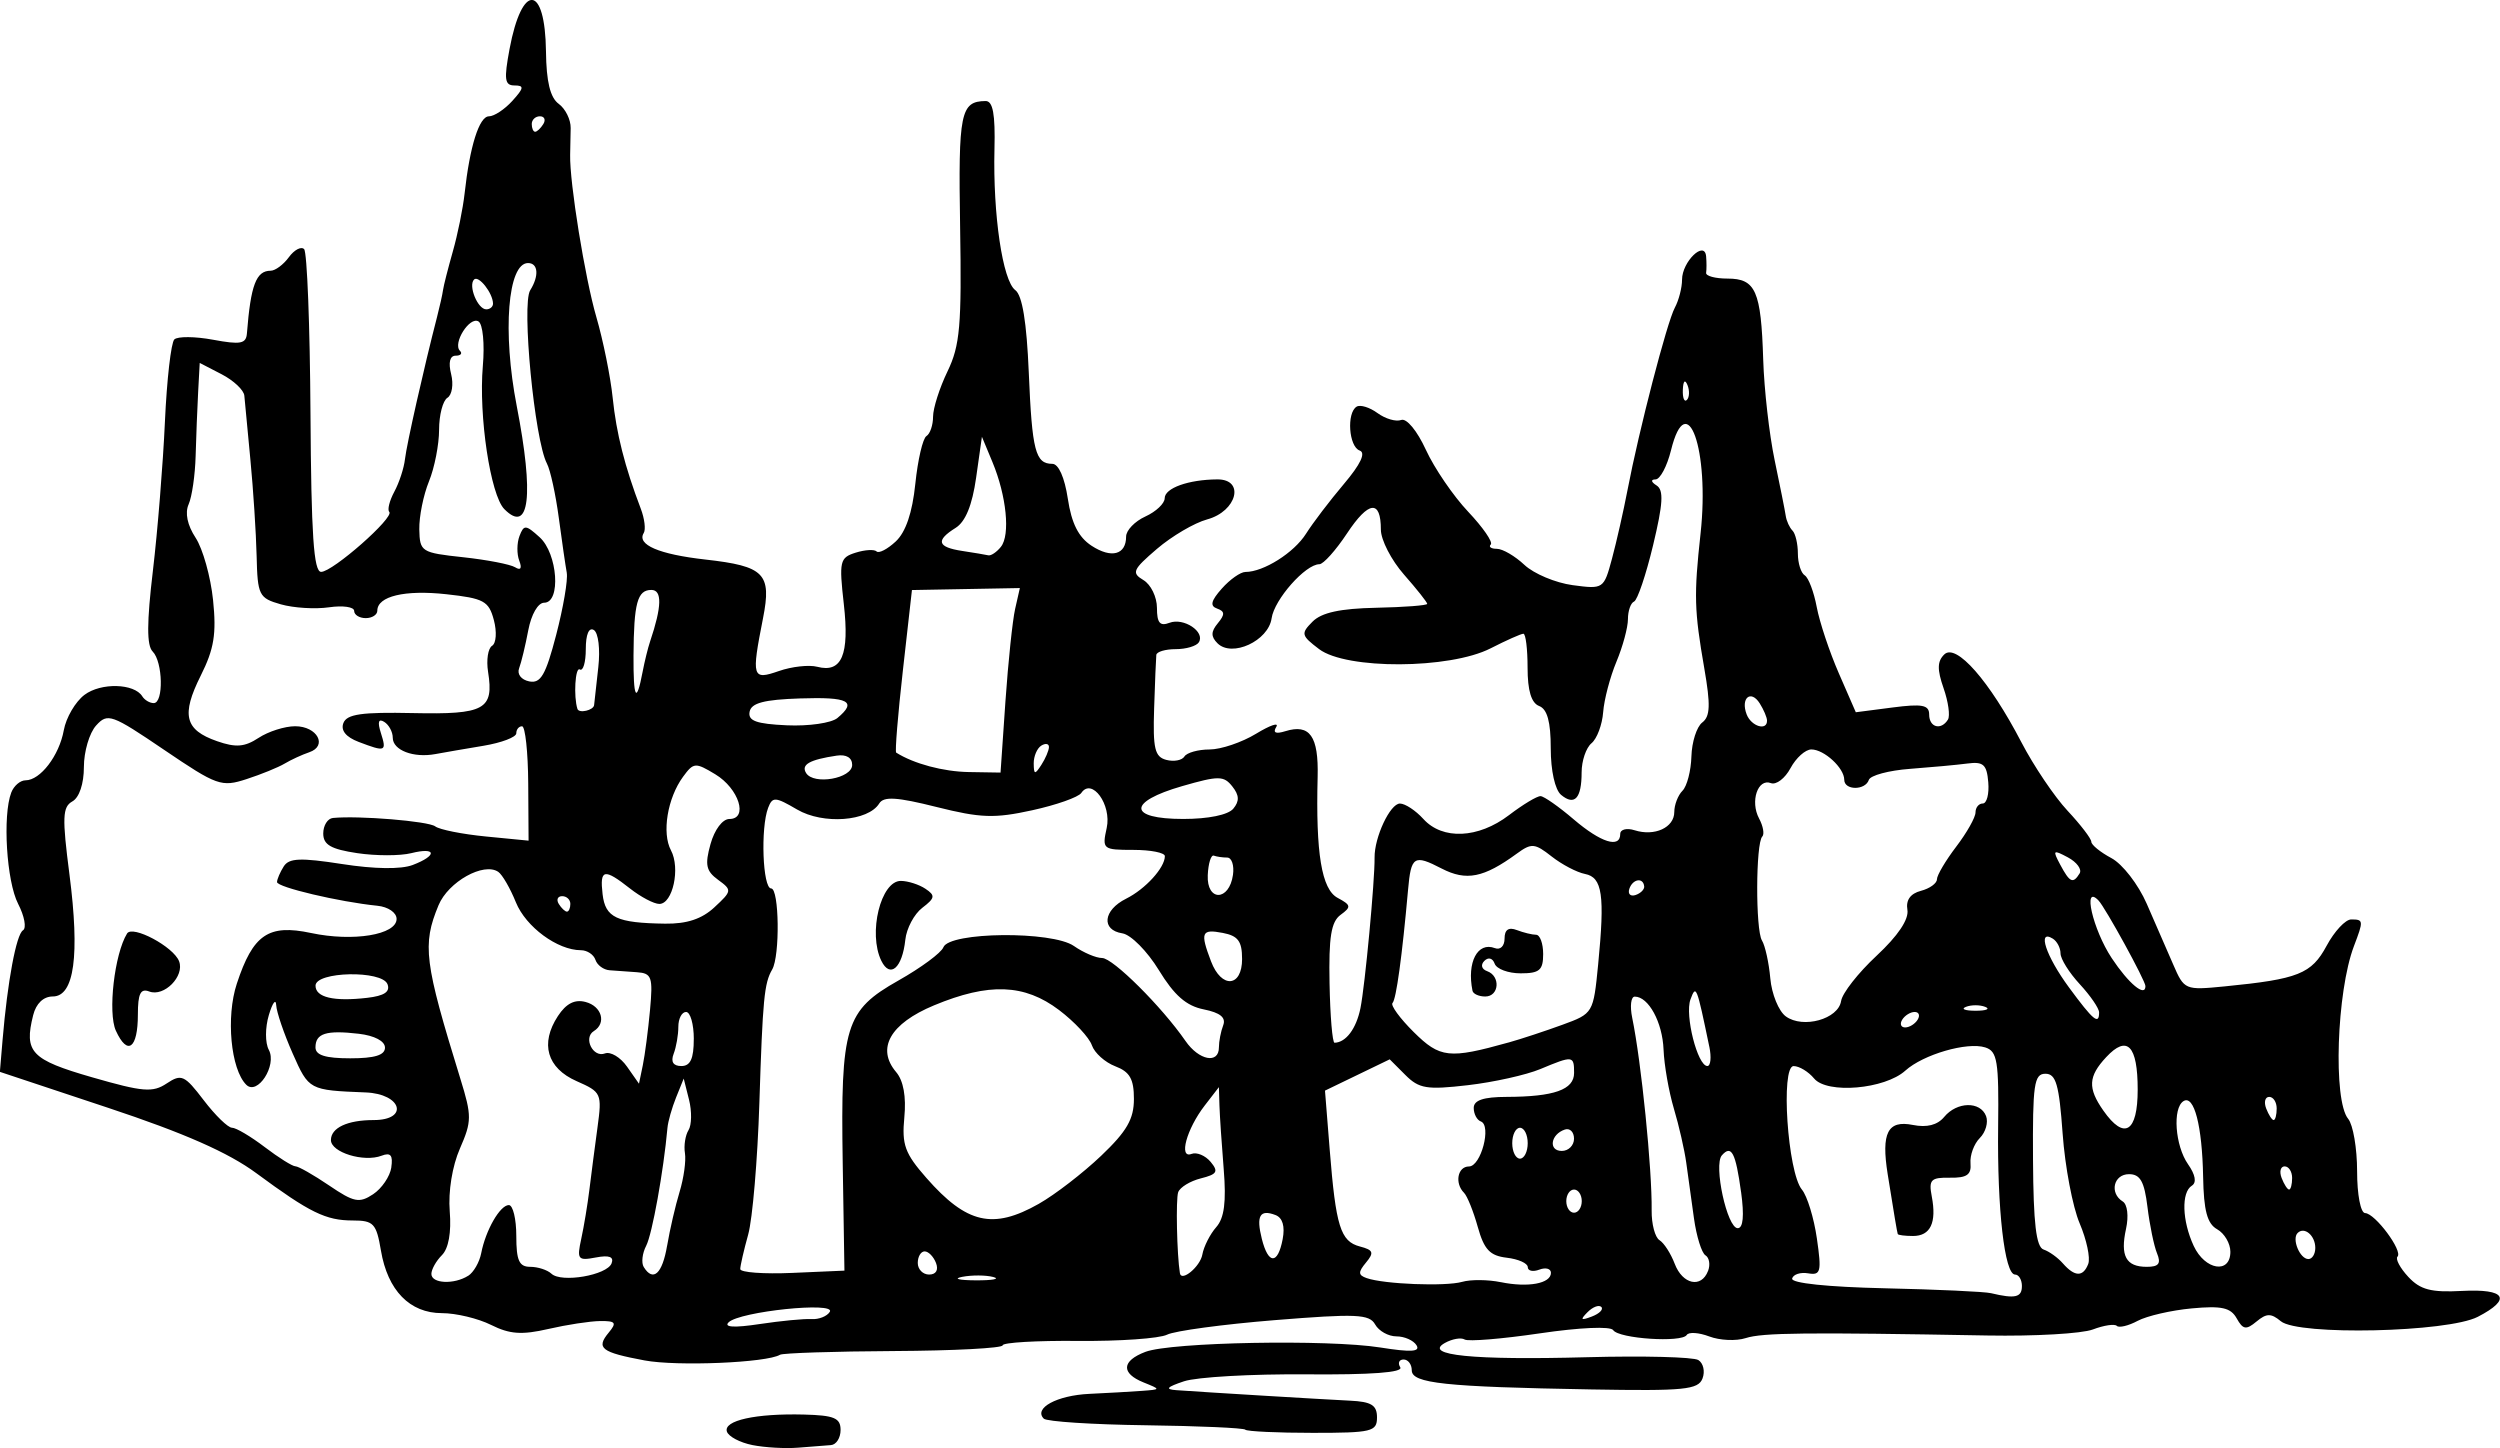 <?xml version="1.0" encoding="UTF-8" standalone="no"?>
<!-- Created with Inkscape (http://www.inkscape.org/) -->

<svg
   width="85.667mm"
   height="49.62mm"
   viewBox="0 0 85.667 49.62"
   version="1.1"
   id="svg1"
   inkscape:version="1.4.1-rc (06eac75fbf, 2025-03-29)"
   sodipodi:docname="city11.svg"
   xmlns:inkscape="http://www.inkscape.org/namespaces/inkscape"
   xmlns:sodipodi="http://sodipodi.sourceforge.net/DTD/sodipodi-0.dtd"
   xmlns="http://www.w3.org/2000/svg"
   xmlns:svg="http://www.w3.org/2000/svg">
  <sodipodi:namedview
     id="namedview1"
     pagecolor="#ffffff"
     bordercolor="#000000"
     borderopacity="0.25"
     inkscape:showpageshadow="2"
     inkscape:pageopacity="0.0"
     inkscape:pagecheckerboard="0"
     inkscape:deskcolor="#d1d1d1"
     inkscape:document-units="mm"
     inkscape:zoom="0.72248176"
     inkscape:cx="161.9418"
     inkscape:cy="93.427964"
     inkscape:window-width="1850"
     inkscape:window-height="1016"
     inkscape:window-x="0"
     inkscape:window-y="0"
     inkscape:window-maximized="1"
     inkscape:current-layer="layer1" />
  <defs
     id="defs1" />
  <g
     inkscape:label="Layer 1"
     inkscape:groupmode="layer"
     id="layer1"
     transform="translate(-62.442,-123.561)">
    <path
       style="fill:#000000"
       d="m 88.225,173.079 c -0.425,-0.085 -0.818,-0.292 -0.874,-0.461 -0.127,-0.381 0.985,-0.627 2.638,-0.585 1.04,0.027 1.257,0.118 1.257,0.528 0,0.273 -0.149,0.506 -0.331,0.519 -0.182,0.013 -0.688,0.052 -1.124,0.088 -0.437,0.036 -1.141,-0.004 -1.566,-0.089 z m 16.894,-0.527 c -0.062,-0.06 -1.6,-0.128 -3.419,-0.152 -1.819,-0.024 -3.389,-0.126 -3.49,-0.226 -0.359,-0.359 0.45,-0.798 1.562,-0.85 0.622,-0.029 1.428,-0.075 1.792,-0.102 0.661,-0.049 0.661,-0.049 0.066,-0.289 -0.78,-0.314 -0.756,-0.738 0.061,-1.048 0.878,-0.334 6.261,-0.434 8.049,-0.15 1.057,0.168 1.38,0.148 1.241,-0.077 -0.103,-0.167 -0.413,-0.304 -0.688,-0.304 -0.275,0 -0.603,-0.183 -0.729,-0.408 -0.199,-0.355 -0.642,-0.374 -3.442,-0.148 -1.767,0.143 -3.427,0.367 -3.688,0.498 -0.261,0.131 -1.635,0.227 -3.054,0.214 -1.419,-0.013 -2.58,0.055 -2.58,0.151 -1e-4,0.097 -1.677,0.185 -3.726,0.196 -2.049,0.011 -3.805,0.069 -3.903,0.127 -0.453,0.274 -3.528,0.403 -4.644,0.194 -1.486,-0.278 -1.669,-0.419 -1.227,-0.952 0.284,-0.342 0.24,-0.402 -0.293,-0.397 -0.345,0.004 -1.145,0.126 -1.777,0.272 -0.906,0.209 -1.321,0.18 -1.959,-0.139 -0.445,-0.222 -1.203,-0.404 -1.685,-0.404 -1.103,0 -1.86,-0.777 -2.091,-2.147 -0.156,-0.925 -0.252,-1.028 -0.962,-1.028 -0.927,0 -1.471,-0.266 -3.308,-1.621 -0.96,-0.708 -2.464,-1.371 -5.076,-2.239 l -3.711,-1.233 0.092,-1.092 c 0.169,-2.004 0.469,-3.616 0.7,-3.759 0.126,-0.078 0.05,-0.486 -0.167,-0.907 -0.397,-0.767 -0.536,-3.028 -0.235,-3.813 0.088,-0.23 0.308,-0.419 0.488,-0.419 0.507,0 1.155,-0.847 1.312,-1.716 0.078,-0.432 0.397,-0.977 0.708,-1.212 0.563,-0.425 1.705,-0.396 1.981,0.049 0.079,0.128 0.256,0.233 0.393,0.233 0.344,0 0.314,-1.416 -0.037,-1.768 -0.205,-0.205 -0.203,-0.988 0.008,-2.765 0.162,-1.363 0.347,-3.661 0.412,-5.105 0.065,-1.444 0.21,-2.715 0.323,-2.824 0.113,-0.109 0.711,-0.104 1.329,0.011 0.94,0.175 1.13,0.139 1.158,-0.218 0.131,-1.658 0.316,-2.147 0.813,-2.147 0.157,0 0.438,-0.208 0.624,-0.463 0.186,-0.254 0.422,-0.379 0.523,-0.277 0.102,0.102 0.2,2.632 0.218,5.622 0.025,4.17 0.11,5.437 0.365,5.437 0.398,0 2.521,-1.87 2.335,-2.056 -0.071,-0.071 0.007,-0.382 0.173,-0.691 0.167,-0.308 0.331,-0.811 0.365,-1.116 0.056,-0.5 0.652,-3.144 1.098,-4.868 0.094,-0.364 0.187,-0.781 0.206,-0.926 0.019,-0.146 0.171,-0.741 0.336,-1.323 0.166,-0.582 0.347,-1.475 0.403,-1.984 0.178,-1.621 0.501,-2.646 0.834,-2.646 0.178,0 0.538,-0.238 0.802,-0.529 0.4,-0.442 0.412,-0.529 0.075,-0.529 -0.338,0 -0.366,-0.204 -0.171,-1.246 0.427,-2.285 1.222,-2.232 1.249,0.084 0.012,1.034 0.145,1.58 0.436,1.792 0.23,0.168 0.415,0.542 0.41,0.83 -0.005,0.288 -0.013,0.703 -0.018,0.921 -0.022,0.94 0.508,4.217 0.898,5.556 0.233,0.8 0.485,2.043 0.559,2.762 0.126,1.225 0.414,2.362 0.964,3.806 0.129,0.338 0.174,0.712 0.101,0.83 -0.248,0.401 0.518,0.731 2.11,0.91 2.028,0.228 2.278,0.482 1.977,2.011 -0.401,2.036 -0.373,2.129 0.544,1.81 0.441,-0.154 1.032,-0.219 1.313,-0.146 0.842,0.22 1.109,-0.407 0.912,-2.145 -0.166,-1.471 -0.139,-1.593 0.401,-1.764 0.319,-0.101 0.643,-0.121 0.721,-0.044 0.077,0.077 0.373,-0.076 0.657,-0.341 0.343,-0.32 0.569,-0.983 0.671,-1.976 0.085,-0.822 0.256,-1.558 0.381,-1.635 0.125,-0.077 0.227,-0.377 0.227,-0.666 0,-0.289 0.223,-0.988 0.496,-1.553 0.427,-0.885 0.487,-1.569 0.431,-4.948 -0.065,-3.917 0.013,-4.304 0.873,-4.314 0.251,-0.003 0.334,0.445 0.304,1.65 -0.055,2.239 0.28,4.507 0.713,4.829 0.241,0.179 0.39,1.092 0.463,2.827 0.112,2.68 0.227,3.126 0.807,3.126 0.214,0 0.421,0.468 0.531,1.196 0.127,0.845 0.365,1.317 0.812,1.61 0.68,0.445 1.185,0.312 1.185,-0.314 0,-0.213 0.298,-0.523 0.661,-0.688 0.364,-0.166 0.661,-0.447 0.661,-0.625 0,-0.348 0.815,-0.64 1.804,-0.646 0.954,-0.006 0.674,1.093 -0.349,1.371 -0.437,0.119 -1.21,0.573 -1.72,1.01 -0.833,0.714 -0.879,0.822 -0.463,1.07 0.255,0.152 0.463,0.58 0.463,0.952 0,0.516 0.102,0.637 0.43,0.511 0.485,-0.186 1.229,0.308 1.006,0.668 -0.08,0.129 -0.436,0.235 -0.791,0.235 -0.355,0 -0.656,0.089 -0.667,0.198 -0.012,0.109 -0.046,0.935 -0.075,1.836 -0.045,1.376 0.022,1.657 0.418,1.761 0.26,0.068 0.539,0.015 0.62,-0.116 0.082,-0.132 0.469,-0.24 0.86,-0.241 0.392,-5.5e-4 1.108,-0.243 1.593,-0.538 0.485,-0.295 0.797,-0.401 0.694,-0.235 -0.124,0.201 -0.021,0.25 0.31,0.147 0.839,-0.261 1.144,0.169 1.108,1.564 -0.068,2.622 0.136,3.853 0.685,4.147 0.463,0.248 0.474,0.31 0.101,0.582 -0.324,0.237 -0.408,0.761 -0.378,2.346 0.021,1.122 0.098,2.039 0.171,2.037 0.392,-0.01 0.745,-0.482 0.888,-1.186 0.157,-0.776 0.494,-4.372 0.484,-5.159 -0.009,-0.696 0.533,-1.852 0.869,-1.852 0.178,0 0.539,0.238 0.803,0.529 0.656,0.725 1.882,0.67 2.934,-0.132 0.477,-0.364 0.964,-0.657 1.083,-0.651 0.119,0.006 0.628,0.363 1.132,0.794 0.935,0.799 1.597,1.007 1.597,0.501 0,-0.155 0.221,-0.212 0.492,-0.126 0.686,0.218 1.36,-0.092 1.36,-0.625 0,-0.246 0.127,-0.575 0.281,-0.729 0.155,-0.155 0.292,-0.685 0.306,-1.177 0.014,-0.493 0.181,-1.015 0.371,-1.161 0.273,-0.209 0.288,-0.6 0.071,-1.852 -0.346,-1.996 -0.36,-2.506 -0.128,-4.63 0.313,-2.866 -0.468,-5.056 -1.014,-2.844 -0.135,0.546 -0.373,0.994 -0.529,0.996 -0.172,0.002 -0.157,0.085 0.037,0.208 0.248,0.158 0.22,0.623 -0.121,2.046 -0.243,1.013 -0.536,1.882 -0.652,1.931 -0.116,0.049 -0.21,0.32 -0.21,0.604 0,0.284 -0.178,0.941 -0.395,1.46 -0.217,0.52 -0.422,1.297 -0.454,1.727 -0.033,0.43 -0.212,0.909 -0.399,1.064 -0.187,0.155 -0.339,0.604 -0.339,0.999 0,0.891 -0.241,1.155 -0.703,0.771 -0.209,-0.173 -0.355,-0.83 -0.355,-1.594 0,-0.91 -0.119,-1.344 -0.397,-1.451 -0.269,-0.103 -0.397,-0.526 -0.397,-1.315 0,-0.639 -0.064,-1.162 -0.143,-1.162 -0.079,0 -0.585,0.225 -1.125,0.501 -1.403,0.716 -4.946,0.732 -5.876,0.026 -0.615,-0.466 -0.631,-0.533 -0.225,-0.941 0.309,-0.311 0.944,-0.45 2.183,-0.476 0.961,-0.02 1.747,-0.08 1.747,-0.134 3e-5,-0.054 -0.357,-0.504 -0.794,-1.001 -0.437,-0.497 -0.794,-1.191 -0.794,-1.541 0,-1.039 -0.419,-0.992 -1.162,0.13 -0.384,0.58 -0.809,1.054 -0.945,1.054 -0.477,0 -1.546,1.209 -1.637,1.853 -0.11,0.775 -1.36,1.351 -1.855,0.856 -0.23,-0.23 -0.227,-0.399 0.012,-0.687 0.248,-0.299 0.243,-0.408 -0.024,-0.502 -0.254,-0.089 -0.213,-0.265 0.162,-0.687 0.277,-0.312 0.64,-0.568 0.807,-0.568 0.622,0 1.665,-0.658 2.077,-1.31 0.234,-0.371 0.818,-1.138 1.297,-1.704 0.575,-0.68 0.759,-1.07 0.541,-1.147 -0.372,-0.131 -0.453,-1.288 -0.105,-1.503 0.124,-0.077 0.447,0.022 0.717,0.22 0.27,0.197 0.635,0.304 0.811,0.236 0.183,-0.07 0.546,0.369 0.846,1.022 0.289,0.63 0.941,1.584 1.448,2.121 0.508,0.537 0.857,1.043 0.775,1.124 -0.082,0.082 0.013,0.148 0.21,0.148 0.197,0 0.622,0.248 0.944,0.551 0.323,0.303 1.066,0.615 1.652,0.694 1.055,0.141 1.068,0.132 1.348,-0.906 0.155,-0.577 0.394,-1.633 0.531,-2.347 0.393,-2.056 1.352,-5.753 1.623,-6.256 0.136,-0.253 0.247,-0.685 0.247,-0.96 0,-0.616 0.776,-1.365 0.825,-0.796 0.017,0.2 0.017,0.452 0,0.562 -0.017,0.109 0.313,0.198 0.734,0.198 0.965,0 1.149,0.418 1.222,2.778 0.032,1.019 0.208,2.566 0.391,3.44 0.183,0.873 0.355,1.733 0.381,1.911 0.026,0.178 0.131,0.406 0.232,0.507 0.101,0.101 0.184,0.455 0.184,0.786 0,0.331 0.106,0.667 0.235,0.747 0.129,0.08 0.314,0.568 0.411,1.085 0.097,0.517 0.438,1.54 0.758,2.273 l 0.581,1.333 1.257,-0.163 c 1.024,-0.133 1.257,-0.087 1.257,0.243 0,0.441 0.409,0.55 0.643,0.172 0.08,-0.129 0.012,-0.614 -0.15,-1.078 -0.223,-0.639 -0.217,-0.92 0.025,-1.155 0.406,-0.395 1.546,0.903 2.643,3.011 0.422,0.811 1.133,1.866 1.581,2.345 0.448,0.479 0.814,0.958 0.814,1.063 0,0.106 0.309,0.358 0.688,0.56 0.383,0.205 0.92,0.899 1.212,1.566 0.288,0.659 0.697,1.596 0.907,2.082 0.377,0.871 0.403,0.882 1.764,0.748 2.522,-0.248 2.974,-0.428 3.492,-1.391 0.267,-0.497 0.646,-0.903 0.842,-0.903 0.425,0 0.428,0.038 0.095,0.913 -0.594,1.563 -0.719,5.292 -0.198,5.92 0.168,0.203 0.306,1.011 0.306,1.795 0,0.802 0.12,1.43 0.274,1.434 0.344,0.01 1.303,1.3 1.11,1.493 -0.078,0.078 0.089,0.391 0.371,0.694 0.411,0.441 0.779,0.537 1.836,0.481 1.505,-0.08 1.724,0.277 0.544,0.887 -1.031,0.533 -6.151,0.648 -6.749,0.151 -0.335,-0.278 -0.488,-0.276 -0.833,0.01 -0.357,0.296 -0.463,0.279 -0.68,-0.109 -0.205,-0.367 -0.516,-0.436 -1.537,-0.341 -0.704,0.065 -1.539,0.258 -1.856,0.427 -0.317,0.17 -0.638,0.247 -0.714,0.172 -0.075,-0.075 -0.444,-0.02 -0.82,0.123 -0.375,0.143 -2,0.236 -3.611,0.207 -6.23,-0.112 -7.711,-0.097 -8.286,0.089 -0.327,0.106 -0.889,0.08 -1.247,-0.056 -0.359,-0.136 -0.707,-0.159 -0.774,-0.051 -0.167,0.271 -2.327,0.128 -2.52,-0.166 -0.09,-0.138 -1.143,-0.092 -2.512,0.11 -1.296,0.191 -2.456,0.287 -2.578,0.211 -0.121,-0.075 -0.427,-0.021 -0.678,0.119 -0.754,0.422 0.965,0.594 4.877,0.488 1.924,-0.052 3.638,-0.008 3.809,0.097 0.171,0.106 0.236,0.39 0.143,0.632 -0.148,0.385 -0.624,0.431 -3.809,0.375 -5.038,-0.089 -6.154,-0.208 -6.154,-0.656 0,-0.204 -0.126,-0.37 -0.28,-0.37 -0.154,0 -0.206,0.121 -0.114,0.268 0.109,0.177 -0.994,0.259 -3.226,0.241 -1.865,-0.015 -3.749,0.092 -4.185,0.238 -0.592,0.198 -0.659,0.275 -0.265,0.304 1.001,0.072 5.028,0.315 5.953,0.36 0.735,0.035 0.926,0.154 0.926,0.574 0,0.487 -0.176,0.529 -2.202,0.529 -1.211,0 -2.252,-0.049 -2.314,-0.109 z m -14.871,-3.79 c 0.252,0.016 0.535,-0.096 0.629,-0.249 0.22,-0.356 -3.089,-0.013 -3.468,0.36 -0.173,0.17 0.193,0.191 1.058,0.06 0.728,-0.11 1.529,-0.187 1.781,-0.171 z m 27.066,-0.416 c -0.082,-0.082 -0.295,-1.7e-4 -0.474,0.181 -0.259,0.261 -0.229,0.292 0.148,0.148 0.261,-0.099 0.408,-0.247 0.326,-0.329 z m 14.413,-0.713 c 0,-0.218 -0.106,-0.397 -0.235,-0.397 -0.359,0 -0.615,-2.233 -0.58,-5.073 0.027,-2.246 -0.027,-2.579 -0.443,-2.711 -0.618,-0.196 -2.124,0.242 -2.737,0.796 -0.704,0.637 -2.68,0.807 -3.126,0.269 -0.194,-0.234 -0.51,-0.425 -0.702,-0.425 -0.45,0 -0.206,3.643 0.284,4.233 0.181,0.218 0.412,0.971 0.513,1.674 0.165,1.142 0.133,1.268 -0.298,1.195 -0.265,-0.045 -0.513,0.035 -0.55,0.179 -0.041,0.157 1.215,0.289 3.175,0.333 1.784,0.04 3.422,0.115 3.64,0.168 0.825,0.198 1.058,0.145 1.058,-0.24 z m -4.255,-1.786 c -0.025,-0.074 -0.124,-0.668 -0.345,-2.051 -0.226,-1.416 -1.7e-4,-1.859 0.86,-1.687 0.484,0.097 0.844,0.005 1.076,-0.274 0.437,-0.527 1.237,-0.544 1.435,-0.03 0.082,0.214 -0.014,0.553 -0.214,0.752 -0.2,0.2 -0.343,0.59 -0.319,0.868 0.034,0.39 -0.126,0.502 -0.704,0.492 -0.656,-0.011 -0.733,0.069 -0.623,0.645 0.171,0.896 -0.045,1.352 -0.642,1.352 -0.275,0 -0.511,-0.03 -0.523,-0.066 z m -13.604,1.649 c 0.938,0.193 1.72,0.048 1.72,-0.319 0,-0.144 -0.179,-0.193 -0.397,-0.11 -0.218,0.084 -0.397,0.045 -0.397,-0.086 0,-0.131 -0.324,-0.276 -0.721,-0.322 -0.576,-0.067 -0.775,-0.278 -0.992,-1.054 -0.149,-0.534 -0.361,-1.06 -0.47,-1.169 -0.33,-0.329 -0.223,-0.904 0.168,-0.904 0.412,0 0.782,-1.407 0.406,-1.543 -0.134,-0.049 -0.243,-0.257 -0.243,-0.463 0,-0.264 0.332,-0.376 1.124,-0.378 1.634,-0.005 2.315,-0.247 2.315,-0.821 0,-0.596 -0.038,-0.6 -1.158,-0.132 -0.482,0.201 -1.599,0.45 -2.482,0.552 -1.406,0.163 -1.672,0.12 -2.142,-0.35 l -0.536,-0.536 -1.109,0.536 -1.109,0.536 0.162,2.028 c 0.21,2.627 0.369,3.139 1.034,3.313 0.46,0.12 0.494,0.209 0.21,0.55 -0.276,0.332 -0.271,0.431 0.023,0.534 0.593,0.209 2.703,0.291 3.271,0.128 0.291,-0.084 0.886,-0.079 1.323,0.011 z M 78.486,167.279 c 0.185,-0.118 0.385,-0.465 0.445,-0.773 0.152,-0.79 0.646,-1.651 0.948,-1.651 0.14,0 0.255,0.476 0.255,1.058 0,0.843 0.097,1.058 0.476,1.058 0.262,0 0.589,0.106 0.728,0.236 0.342,0.321 1.905,0.052 2.061,-0.355 0.087,-0.226 -0.082,-0.288 -0.54,-0.201 -0.615,0.117 -0.653,0.068 -0.5,-0.637 0.092,-0.42 0.218,-1.181 0.28,-1.69 0.062,-0.509 0.187,-1.467 0.277,-2.128 0.158,-1.165 0.136,-1.213 -0.714,-1.587 -1.018,-0.448 -1.26,-1.288 -0.642,-2.231 0.283,-0.431 0.575,-0.58 0.946,-0.483 0.559,0.146 0.725,0.726 0.285,0.998 -0.372,0.23 -0.028,0.923 0.38,0.766 0.191,-0.073 0.532,0.13 0.757,0.452 l 0.41,0.585 0.131,-0.633 c 0.072,-0.348 0.183,-1.199 0.247,-1.89 0.104,-1.133 0.06,-1.261 -0.447,-1.297 -0.31,-0.022 -0.732,-0.052 -0.938,-0.067 -0.206,-0.015 -0.425,-0.175 -0.485,-0.357 -0.06,-0.181 -0.284,-0.33 -0.498,-0.33 -0.802,0 -1.887,-0.799 -2.228,-1.641 -0.194,-0.48 -0.466,-0.95 -0.604,-1.044 -0.498,-0.34 -1.713,0.339 -2.047,1.144 -0.563,1.358 -0.489,1.939 0.751,5.955 0.391,1.266 0.39,1.448 -0.018,2.381 -0.263,0.602 -0.404,1.472 -0.349,2.152 0.059,0.722 -0.04,1.274 -0.268,1.502 -0.199,0.199 -0.361,0.489 -0.361,0.644 0,0.332 0.777,0.37 1.263,0.061 z m 17.989,0.04 c -0.253,-0.066 -0.729,-0.069 -1.058,-0.005 -0.329,0.063 -0.122,0.117 0.46,0.12 0.582,0.003 0.851,-0.049 0.598,-0.115 z m 24.497,-0.207 c 0.082,-0.214 0.042,-0.455 -0.089,-0.535 -0.131,-0.081 -0.308,-0.65 -0.394,-1.265 -0.086,-0.615 -0.205,-1.475 -0.265,-1.912 -0.06,-0.437 -0.25,-1.27 -0.424,-1.852 -0.173,-0.582 -0.332,-1.49 -0.353,-2.018 -0.037,-0.939 -0.514,-1.818 -0.987,-1.818 -0.131,0 -0.17,0.327 -0.087,0.728 0.31,1.497 0.684,5.197 0.666,6.6 -0.006,0.465 0.115,0.923 0.269,1.018 0.154,0.095 0.388,0.459 0.521,0.809 0.269,0.707 0.911,0.847 1.141,0.247 z m -35.669,-0.868 c 0.092,-0.546 0.284,-1.376 0.427,-1.844 0.143,-0.469 0.225,-1.064 0.183,-1.323 -0.043,-0.259 0.013,-0.614 0.122,-0.789 0.11,-0.175 0.118,-0.645 0.018,-1.043 l -0.182,-0.725 -0.261,0.646 c -0.143,0.355 -0.277,0.825 -0.296,1.043 -0.133,1.48 -0.524,3.647 -0.729,4.04 -0.134,0.258 -0.172,0.585 -0.084,0.728 0.323,0.523 0.638,0.234 0.801,-0.733 z m 6.016,-2.844 c -0.074,-4.685 0.087,-5.211 1.911,-6.241 0.774,-0.437 1.467,-0.949 1.539,-1.138 0.204,-0.531 3.728,-0.565 4.474,-0.043 0.323,0.226 0.757,0.411 0.965,0.411 0.37,0 2.043,1.665 2.858,2.844 0.459,0.665 1.144,0.797 1.144,0.22 0,-0.206 0.066,-0.547 0.147,-0.758 0.102,-0.266 -0.101,-0.432 -0.668,-0.546 -0.597,-0.119 -1.008,-0.479 -1.536,-1.343 -0.396,-0.649 -0.959,-1.217 -1.25,-1.262 -0.735,-0.114 -0.662,-0.794 0.128,-1.188 0.661,-0.33 1.327,-1.062 1.327,-1.458 0,-0.118 -0.486,-0.214 -1.079,-0.214 -1.048,0 -1.075,-0.022 -0.914,-0.752 0.175,-0.796 -0.508,-1.737 -0.871,-1.199 -0.098,0.145 -0.857,0.413 -1.686,0.594 -1.29,0.283 -1.762,0.266 -3.273,-0.113 -1.362,-0.342 -1.811,-0.369 -1.964,-0.122 -0.381,0.616 -1.923,0.73 -2.815,0.208 -0.75,-0.439 -0.844,-0.444 -0.992,-0.059 -0.265,0.69 -0.187,2.764 0.103,2.764 0.277,0 0.306,2.312 0.035,2.778 -0.273,0.47 -0.324,0.999 -0.439,4.583 -0.062,1.939 -0.234,3.963 -0.383,4.498 -0.149,0.535 -0.271,1.068 -0.272,1.183 -8.1e-4,0.116 0.802,0.175 1.784,0.132 l 1.786,-0.078 z m 1.323,-6.917 c -0.46,-0.943 -0.018,-2.743 0.671,-2.736 0.245,0.002 0.624,0.124 0.842,0.27 0.344,0.23 0.329,0.317 -0.109,0.652 -0.278,0.213 -0.54,0.704 -0.581,1.092 -0.104,0.972 -0.522,1.339 -0.823,0.722 z m 1.874,10.356 c -0.084,-0.218 -0.259,-0.397 -0.389,-0.397 -0.13,0 -0.236,0.179 -0.236,0.397 0,0.218 0.175,0.397 0.389,0.397 0.237,0 0.329,-0.155 0.236,-0.397 z m 9.126,-0.287 c 0.051,-0.279 0.266,-0.702 0.476,-0.94 0.277,-0.313 0.348,-0.861 0.257,-1.984 -0.07,-0.854 -0.135,-1.836 -0.146,-2.183 l -0.019,-0.631 -0.487,0.631 c -0.621,0.805 -0.9,1.83 -0.451,1.657 0.178,-0.069 0.473,0.055 0.655,0.273 0.277,0.333 0.222,0.425 -0.335,0.565 -0.366,0.092 -0.716,0.305 -0.777,0.474 -0.085,0.234 -0.044,2.147 0.059,2.776 0.051,0.309 0.693,-0.224 0.769,-0.639 z m 30.358,0.317 c 0.077,-0.201 -0.056,-0.826 -0.295,-1.389 -0.24,-0.563 -0.502,-1.946 -0.583,-3.074 -0.121,-1.682 -0.227,-2.051 -0.59,-2.051 -0.388,0 -0.441,0.362 -0.425,2.954 0.013,2.183 0.108,2.985 0.363,3.07 0.19,0.063 0.488,0.277 0.661,0.475 0.409,0.466 0.695,0.47 0.87,0.014 z m 2.356,-0.362 c -0.104,-0.255 -0.252,-0.969 -0.327,-1.587 -0.107,-0.873 -0.248,-1.124 -0.632,-1.124 -0.53,0 -0.679,0.649 -0.215,0.936 0.16,0.099 0.208,0.5 0.113,0.935 -0.205,0.932 -0.002,1.304 0.71,1.304 0.412,0 0.496,-0.111 0.352,-0.463 z m 2.514,-0.053 c 0,-0.284 -0.204,-0.63 -0.453,-0.77 -0.341,-0.191 -0.46,-0.635 -0.481,-1.799 -0.032,-1.749 -0.309,-2.817 -0.672,-2.592 -0.382,0.236 -0.289,1.528 0.154,2.161 0.253,0.361 0.302,0.631 0.132,0.736 -0.366,0.226 -0.336,1.204 0.063,2.064 0.387,0.834 1.257,0.972 1.257,0.2 z m -32.475,-0.431 c 0.084,-0.441 -0.002,-0.733 -0.245,-0.826 -0.537,-0.206 -0.668,0.023 -0.469,0.816 0.222,0.883 0.547,0.888 0.714,0.01 z m 35.385,0.301 c 0,-0.427 -0.375,-0.743 -0.606,-0.512 -0.206,0.206 0.078,0.893 0.37,0.893 0.13,0 0.236,-0.172 0.236,-0.381 z m -19.677,-1.913 c -0.186,-1.358 -0.33,-1.633 -0.658,-1.26 -0.291,0.33 0.18,2.496 0.543,2.496 0.187,0 0.227,-0.425 0.116,-1.236 z m -24.061,0.399 c 0.554,-0.314 1.513,-1.054 2.132,-1.643 0.882,-0.84 1.124,-1.26 1.124,-1.948 0,-0.684 -0.141,-0.931 -0.639,-1.12 -0.351,-0.134 -0.712,-0.458 -0.802,-0.721 -0.09,-0.263 -0.595,-0.806 -1.124,-1.206 -1.185,-0.897 -2.403,-0.943 -4.284,-0.161 -1.505,0.626 -1.987,1.476 -1.297,2.289 0.248,0.292 0.347,0.84 0.279,1.548 -0.09,0.939 0.018,1.237 0.757,2.078 1.379,1.57 2.28,1.777 3.853,0.885 z m 18.602,-0.09 c 0,-0.218 -0.119,-0.397 -0.265,-0.397 -0.146,0 -0.265,0.179 -0.265,0.397 0,0.218 0.119,0.397 0.265,0.397 0.146,0 0.265,-0.179 0.265,-0.397 z m -40.794,-1.153 c 0.063,-0.42 -0.021,-0.523 -0.331,-0.404 -0.609,0.234 -1.737,-0.114 -1.737,-0.536 0,-0.42 0.566,-0.685 1.461,-0.685 1.224,0 0.968,-0.898 -0.271,-0.947 -1.94,-0.077 -1.945,-0.079 -2.501,-1.336 -0.298,-0.673 -0.552,-1.417 -0.564,-1.654 -0.013,-0.236 -0.126,-0.084 -0.252,0.338 -0.129,0.431 -0.13,0.955 -10e-4,1.194 0.286,0.534 -0.391,1.577 -0.774,1.194 -0.531,-0.531 -0.699,-2.322 -0.323,-3.462 0.556,-1.688 1.083,-2.048 2.544,-1.737 1.44,0.307 2.931,0.062 2.931,-0.482 0,-0.218 -0.289,-0.415 -0.661,-0.452 -1.302,-0.131 -3.44,-0.636 -3.436,-0.812 0.002,-0.099 0.106,-0.34 0.23,-0.536 0.182,-0.287 0.571,-0.303 2.001,-0.081 1.109,0.173 2.015,0.185 2.416,0.033 0.856,-0.325 0.82,-0.624 -0.048,-0.406 -0.379,0.095 -1.213,0.095 -1.852,-10e-4 -0.901,-0.135 -1.163,-0.287 -1.163,-0.673 0,-0.275 0.149,-0.514 0.331,-0.532 0.881,-0.087 3.272,0.109 3.506,0.288 0.146,0.111 0.925,0.267 1.732,0.346 l 1.467,0.143 -0.012,-1.959 c -0.007,-1.077 -0.102,-1.959 -0.211,-1.96 -0.109,-6e-4 -0.198,0.107 -0.198,0.24 0,0.133 -0.506,0.325 -1.124,0.428 -0.618,0.103 -1.362,0.231 -1.652,0.285 -0.748,0.139 -1.457,-0.133 -1.457,-0.56 0,-0.2 -0.132,-0.445 -0.293,-0.544 -0.197,-0.122 -0.235,0.003 -0.114,0.381 0.203,0.641 0.162,0.657 -0.761,0.306 -0.436,-0.166 -0.621,-0.393 -0.524,-0.646 0.118,-0.307 0.628,-0.38 2.387,-0.342 2.459,0.053 2.775,-0.121 2.571,-1.414 -0.064,-0.404 -0.002,-0.806 0.138,-0.892 0.141,-0.087 0.168,-0.478 0.06,-0.883 -0.173,-0.651 -0.343,-0.743 -1.63,-0.884 -1.421,-0.156 -2.363,0.069 -2.363,0.564 0,0.14 -0.179,0.255 -0.397,0.255 -0.218,0 -0.397,-0.112 -0.397,-0.248 0,-0.136 -0.387,-0.192 -0.86,-0.123 -0.473,0.069 -1.217,0.023 -1.654,-0.102 -0.75,-0.215 -0.796,-0.306 -0.828,-1.663 -0.019,-0.79 -0.115,-2.269 -0.213,-3.288 -0.099,-1.019 -0.192,-2.008 -0.208,-2.199 -0.016,-0.191 -0.367,-0.521 -0.779,-0.734 l -0.75,-0.388 -0.054,0.999 c -0.029,0.549 -0.068,1.535 -0.086,2.19 -0.018,0.655 -0.126,1.4 -0.24,1.656 -0.132,0.295 -0.044,0.715 0.24,1.148 0.246,0.376 0.515,1.335 0.597,2.131 0.12,1.16 0.036,1.676 -0.422,2.592 -0.675,1.351 -0.548,1.86 0.559,2.246 0.644,0.225 0.945,0.201 1.425,-0.114 0.334,-0.219 0.897,-0.398 1.251,-0.398 0.759,0 1.124,0.675 0.482,0.892 -0.245,0.083 -0.623,0.257 -0.842,0.388 -0.218,0.13 -0.806,0.37 -1.306,0.532 -0.861,0.28 -1.011,0.226 -2.822,-1.002 -1.804,-1.224 -1.937,-1.271 -2.332,-0.835 -0.231,0.255 -0.419,0.894 -0.419,1.422 0,0.574 -0.158,1.047 -0.395,1.179 -0.339,0.19 -0.353,0.545 -0.099,2.508 0.357,2.769 0.165,4.176 -0.571,4.176 -0.321,0 -0.572,0.239 -0.673,0.641 -0.318,1.268 -0.074,1.525 2.021,2.129 1.742,0.502 2.075,0.53 2.554,0.211 0.506,-0.336 0.611,-0.289 1.27,0.575 0.395,0.518 0.831,0.942 0.969,0.942 0.138,0 0.641,0.298 1.118,0.661 0.477,0.364 0.952,0.661 1.055,0.661 0.103,0 0.623,0.296 1.155,0.657 0.849,0.577 1.033,0.614 1.507,0.3 0.297,-0.196 0.578,-0.61 0.625,-0.92 z m -9.437,-4.686 c -0.281,-0.617 -0.049,-2.631 0.383,-3.331 0.185,-0.299 1.592,0.451 1.783,0.95 0.196,0.512 -0.514,1.231 -1.023,1.036 -0.297,-0.114 -0.389,0.072 -0.389,0.789 0,1.169 -0.355,1.43 -0.754,0.555 z m 74.573,5.045 c 0,-0.218 -0.115,-0.397 -0.256,-0.397 -0.141,0 -0.188,0.179 -0.104,0.397 0.084,0.218 0.199,0.397 0.256,0.397 0.057,0 0.104,-0.179 0.104,-0.397 z m -26.194,-1.191 c 0,-0.291 -0.119,-0.529 -0.265,-0.529 -0.146,0 -0.265,0.238 -0.265,0.529 0,0.291 0.119,0.529 0.265,0.529 0.146,0 0.265,-0.238 0.265,-0.529 z m 1.587,-0.154 c 0,-0.23 -0.141,-0.372 -0.314,-0.314 -0.491,0.164 -0.572,0.733 -0.105,0.733 0.23,0 0.419,-0.189 0.419,-0.419 z m 19.315,-1.682 c 0,-1.516 -0.359,-1.886 -1.079,-1.113 -0.617,0.662 -0.638,1.06 -0.097,1.832 0.718,1.025 1.176,0.745 1.176,-0.719 z m 4.763,0.646 c 0,-0.218 -0.115,-0.397 -0.256,-0.397 -0.141,0 -0.188,0.179 -0.104,0.397 0.084,0.218 0.199,0.397 0.256,0.397 0.057,0 0.104,-0.179 0.104,-0.397 z m -54.24,-2.381 c 0,-0.509 -0.119,-0.926 -0.265,-0.926 -0.146,0 -0.265,0.228 -0.265,0.508 0,0.279 -0.072,0.696 -0.161,0.926 -0.105,0.275 -0.014,0.419 0.265,0.419 0.31,0 0.425,-0.252 0.425,-0.926 z m 34.798,0.265 c -0.435,-2.095 -0.453,-2.141 -0.646,-1.619 -0.199,0.538 0.243,2.28 0.579,2.28 0.113,0 0.143,-0.298 0.068,-0.661 z m -45.381,0.029 c 0,-0.221 -0.358,-0.41 -0.897,-0.473 -1.116,-0.13 -1.484,-0.015 -1.484,0.466 0,0.268 0.34,0.375 1.191,0.375 0.84,0 1.191,-0.108 1.191,-0.368 z m 38.497,-0.172 c 0.437,-0.122 1.27,-0.397 1.852,-0.61 1.053,-0.385 1.059,-0.396 1.223,-2.067 0.233,-2.377 0.145,-2.985 -0.45,-3.1 -0.278,-0.054 -0.793,-0.324 -1.144,-0.6 -0.58,-0.456 -0.689,-0.465 -1.192,-0.098 -1.139,0.831 -1.731,0.948 -2.578,0.511 -0.947,-0.49 -1.047,-0.427 -1.15,0.73 -0.203,2.277 -0.406,3.752 -0.532,3.878 -0.076,0.076 0.25,0.524 0.725,0.995 0.902,0.894 1.214,0.928 3.245,0.36 z m -1.231,-1.776 c -0.198,-0.975 0.175,-1.687 0.767,-1.46 0.187,0.072 0.332,-0.071 0.332,-0.326 0,-0.305 0.137,-0.401 0.419,-0.293 0.23,0.088 0.528,0.161 0.661,0.161 0.134,0 0.243,0.298 0.243,0.661 0,0.554 -0.125,0.661 -0.772,0.661 -0.424,0 -0.825,-0.149 -0.89,-0.331 -0.069,-0.192 -0.216,-0.233 -0.353,-0.096 -0.136,0.136 -0.096,0.284 0.096,0.353 0.466,0.167 0.413,0.868 -0.066,0.868 -0.218,0 -0.415,-0.089 -0.437,-0.198 z m 12.632,0.351 c 0.039,-0.266 0.585,-0.963 1.214,-1.549 0.735,-0.685 1.112,-1.247 1.057,-1.574 -0.057,-0.334 0.102,-0.557 0.463,-0.651 0.302,-0.079 0.549,-0.257 0.549,-0.395 0,-0.138 0.298,-0.642 0.661,-1.119 0.364,-0.477 0.661,-1.005 0.661,-1.173 0,-0.168 0.112,-0.306 0.249,-0.306 0.137,0 0.222,-0.327 0.188,-0.728 -0.05,-0.607 -0.168,-0.714 -0.712,-0.642 -0.358,0.047 -1.244,0.129 -1.969,0.183 -0.725,0.054 -1.36,0.224 -1.411,0.378 -0.122,0.367 -0.843,0.364 -0.843,-0.004 0,-0.404 -0.689,-1.039 -1.127,-1.039 -0.204,0 -0.525,0.288 -0.714,0.64 -0.188,0.352 -0.491,0.583 -0.672,0.514 -0.45,-0.173 -0.718,0.628 -0.406,1.211 0.14,0.261 0.189,0.54 0.11,0.62 -0.225,0.225 -0.234,3.201 -0.011,3.561 0.109,0.177 0.238,0.761 0.286,1.299 0.048,0.538 0.287,1.124 0.531,1.302 0.59,0.431 1.804,0.093 1.895,-0.529 z m 2.622,0.642 c 0.09,-0.146 0.044,-0.265 -0.101,-0.265 -0.146,0 -0.338,0.119 -0.428,0.265 -0.09,0.146 -0.044,0.265 0.101,0.265 0.146,0 0.338,-0.119 0.428,-0.265 z m 6.218,-0.251 c 0,-0.138 -0.298,-0.572 -0.661,-0.965 -0.364,-0.393 -0.661,-0.868 -0.661,-1.056 0,-0.188 -0.119,-0.416 -0.265,-0.506 -0.545,-0.337 -0.236,0.596 0.552,1.668 0.835,1.135 1.035,1.302 1.035,0.86 z m -3.903,-0.189 c -0.182,-0.073 -0.48,-0.073 -0.661,0 -0.182,0.073 -0.033,0.133 0.331,0.133 0.364,0 0.513,-0.06 0.331,-0.133 z M 75.72,157.286 c -0.186,-0.484 -2.466,-0.437 -2.466,0.051 0,0.402 0.626,0.549 1.767,0.417 0.591,-0.068 0.799,-0.208 0.699,-0.469 z m 60.24,0.067 c 0,-0.186 -1.374,-2.692 -1.61,-2.937 -0.557,-0.577 -0.195,0.995 0.454,1.977 0.578,0.873 1.155,1.353 1.155,0.96 z m -30.956,-0.935 c 0,-0.604 -0.138,-0.789 -0.661,-0.889 -0.732,-0.14 -0.781,-0.02 -0.403,0.974 0.359,0.945 1.065,0.889 1.065,-0.084 z m -18.079,-1.769 c 0.602,-0.558 0.606,-0.588 0.123,-0.94 -0.412,-0.301 -0.457,-0.514 -0.259,-1.224 0.138,-0.495 0.412,-0.86 0.647,-0.86 0.656,0 0.327,-1.043 -0.484,-1.532 -0.684,-0.413 -0.742,-0.408 -1.104,0.085 -0.535,0.731 -0.732,1.928 -0.414,2.522 0.327,0.611 0.061,1.836 -0.399,1.836 -0.183,0 -0.635,-0.238 -1.005,-0.529 -0.89,-0.7 -1.04,-0.669 -0.939,0.198 0.094,0.802 0.481,0.984 2.143,1.007 0.746,0.01 1.258,-0.16 1.691,-0.562 z m -4.939,-0.114 c 0,-0.146 -0.126,-0.265 -0.28,-0.265 -0.154,0 -0.207,0.119 -0.117,0.265 0.09,0.146 0.216,0.265 0.28,0.265 0.064,0 0.117,-0.119 0.117,-0.265 z m 22.706,-0.995 c 0.046,-0.326 -0.043,-0.593 -0.198,-0.593 -0.156,0 -0.362,-0.03 -0.458,-0.066 -0.096,-0.036 -0.19,0.265 -0.208,0.67 -0.04,0.908 0.735,0.898 0.864,-0.011 z m 14.091,0.393 c -0.033,-0.316 -0.396,-0.255 -0.509,0.086 -0.058,0.175 0.037,0.27 0.212,0.212 0.175,-0.058 0.309,-0.192 0.298,-0.298 z m 14.921,-0.443 c 0.085,-0.138 -0.095,-0.385 -0.401,-0.549 -0.511,-0.273 -0.532,-0.253 -0.263,0.251 0.328,0.614 0.438,0.663 0.664,0.298 z m -29.001,-2.218 c 0.215,-0.259 0.206,-0.461 -0.034,-0.763 -0.293,-0.369 -0.467,-0.37 -1.715,-0.011 -1.883,0.542 -1.866,1.126 0.034,1.126 0.862,0 1.538,-0.139 1.715,-0.352 z m -13.06,-1.5 c 0,-0.247 -0.2,-0.367 -0.529,-0.318 -0.931,0.139 -1.229,0.307 -1.05,0.596 0.26,0.421 1.579,0.189 1.579,-0.278 z m 5.252,-2.183 c 0.094,-1.346 0.243,-2.769 0.332,-3.162 l 0.162,-0.715 -1.849,0.034 -1.849,0.034 -0.311,2.76 c -0.171,1.518 -0.274,2.783 -0.229,2.811 0.605,0.382 1.614,0.652 2.49,0.666 l 1.086,0.018 z m 1.491,1.572 c 0.002,-0.118 -0.115,-0.14 -0.261,-0.051 -0.146,0.09 -0.263,0.365 -0.261,0.611 0.004,0.386 0.04,0.393 0.261,0.051 0.141,-0.218 0.258,-0.493 0.261,-0.611 z m -7.25,-0.995 c 0.687,-0.571 0.388,-0.728 -1.278,-0.672 -1.238,0.041 -1.672,0.156 -1.73,0.457 -0.06,0.312 0.228,0.416 1.278,0.464 0.745,0.034 1.524,-0.078 1.73,-0.249 z m 31.856,0.085 c -0.002,-0.109 -0.115,-0.374 -0.25,-0.588 -0.305,-0.482 -0.662,-0.181 -0.448,0.378 0.158,0.412 0.706,0.577 0.698,0.21 z m -40.192,-0.529 c 0.011,-0.109 0.076,-0.694 0.144,-1.3 0.069,-0.617 0.002,-1.177 -0.153,-1.272 -0.169,-0.104 -0.276,0.149 -0.276,0.654 0,0.454 -0.093,0.768 -0.206,0.697 -0.157,-0.097 -0.217,0.93 -0.08,1.353 0.053,0.162 0.553,0.046 0.571,-0.132 z m 1.66,-1.13 c 0.069,-0.361 0.185,-0.834 0.259,-1.052 0.403,-1.195 0.417,-1.764 0.043,-1.764 -0.48,0 -0.601,0.448 -0.612,2.251 -0.008,1.478 0.099,1.673 0.31,0.565 z m -2.596,-3.399 c -0.044,-0.237 -0.167,-1.086 -0.274,-1.887 -0.107,-0.8 -0.289,-1.638 -0.407,-1.861 -0.424,-0.809 -0.873,-5.458 -0.573,-5.937 0.31,-0.495 0.275,-0.933 -0.074,-0.933 -0.695,0 -0.881,2.355 -0.388,4.895 0.597,3.073 0.437,4.406 -0.424,3.537 -0.476,-0.48 -0.884,-3.195 -0.737,-4.902 0.066,-0.763 4e-4,-1.437 -0.148,-1.529 -0.302,-0.186 -0.893,0.749 -0.636,1.006 0.092,0.092 0.026,0.167 -0.147,0.167 -0.199,0 -0.256,0.232 -0.155,0.633 0.087,0.348 0.03,0.712 -0.127,0.809 -0.157,0.097 -0.286,0.59 -0.286,1.096 0,0.505 -0.156,1.302 -0.347,1.77 -0.191,0.468 -0.34,1.209 -0.331,1.645 0.016,0.766 0.069,0.799 1.5,0.953 0.816,0.088 1.618,0.243 1.783,0.344 0.192,0.119 0.243,0.038 0.142,-0.226 -0.087,-0.226 -0.083,-0.605 0.008,-0.844 0.151,-0.394 0.213,-0.391 0.69,0.041 0.62,0.561 0.737,2.244 0.156,2.244 -0.212,0 -0.442,0.4 -0.545,0.945 -0.098,0.52 -0.239,1.105 -0.313,1.3 -0.078,0.202 0.071,0.396 0.346,0.451 0.394,0.079 0.564,-0.215 0.924,-1.596 0.243,-0.931 0.406,-1.887 0.362,-2.124 z m 14.876,-0.895 c 0.326,-0.405 0.192,-1.745 -0.291,-2.905 l -0.36,-0.865 -0.199,1.404 c -0.133,0.94 -0.365,1.507 -0.701,1.717 -0.694,0.433 -0.629,0.661 0.225,0.791 0.4,0.061 0.802,0.128 0.894,0.15 0.091,0.022 0.286,-0.109 0.432,-0.291 z m 23.527,-5.54 c -0.085,-0.211 -0.147,-0.148 -0.16,0.16 -0.011,0.279 0.051,0.435 0.139,0.347 0.088,-0.088 0.097,-0.316 0.021,-0.507 z m -40.931,-2.795 c -0.007,-0.362 -0.494,-0.979 -0.649,-0.824 -0.208,0.208 0.124,1.022 0.417,1.022 0.13,0 0.234,-0.089 0.232,-0.198 z m 1.724,-6.152 c 0.09,-0.146 0.037,-0.265 -0.117,-0.265 -0.154,0 -0.28,0.119 -0.28,0.265 0,0.146 0.052,0.265 0.117,0.265 0.064,0 0.19,-0.119 0.28,-0.265 z"
       id="path12" />
  </g>
</svg>
